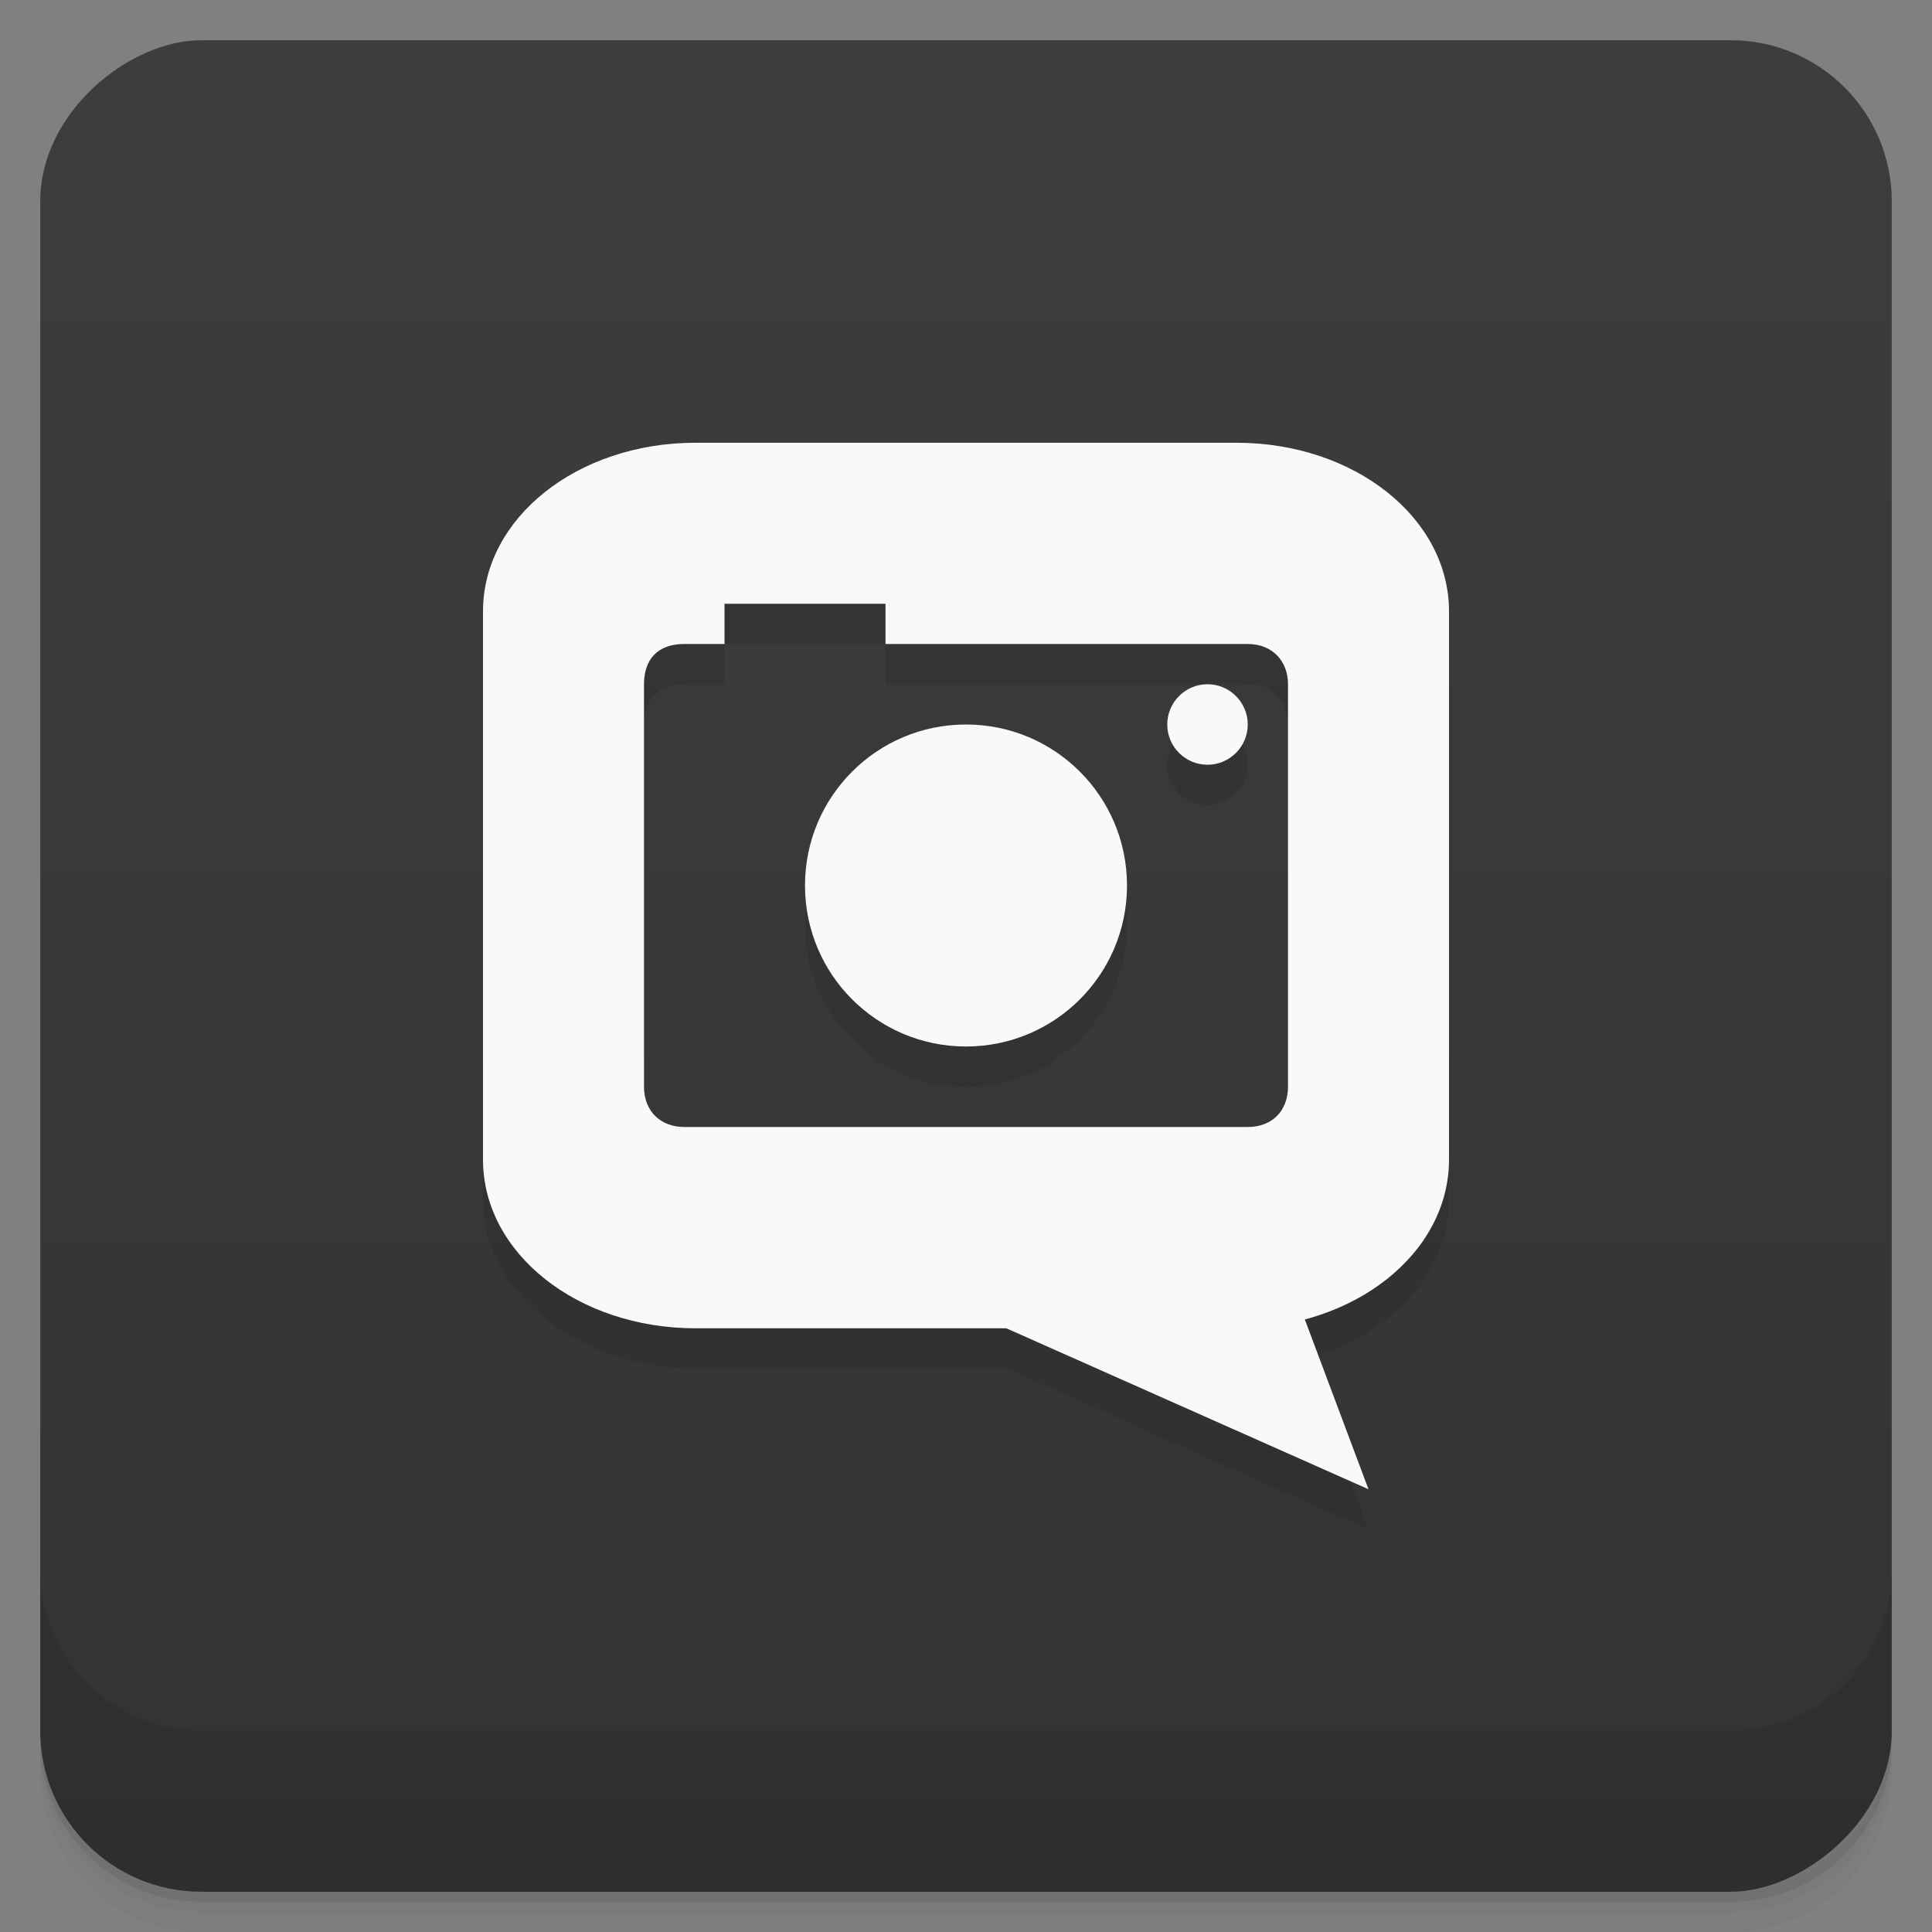 <svg viewBox="0 0 48 48" xmlns="http://www.w3.org/2000/svg">
 <rect x="0" y="0" width="48" height="48" fill="#808080" stroke="none"/>
 <defs>
  <linearGradient id="linearGradient3764" x1="1" x2="47" gradientTransform="translate(-48 .002)" gradientUnits="userSpaceOnUse">
   <stop stop-color="#333" offset="0"/>
   <stop stop-color="#3d3d3d" offset="1"/>
  </linearGradient>
  <clipPath id="clipPath-185768392">
   <g transform="translate(0 -1004.4)">
    <rect x="1" y="1005.4" width="46" height="46" rx="4" fill="#1890d0"/>
   </g>
  </clipPath>
  <clipPath id="clipPath-210791296">
   <g transform="translate(0 -1004.4)">
    <rect x="1" y="1005.4" width="46" height="46" rx="4" fill="#1890d0"/>
   </g>
  </clipPath>
 </defs>
 <g>
  <path d="m1 43v0.25c0 2.216 1.784 4 4 4h38c2.216 0 4-1.784 4-4v-0.25c0 2.216-1.784 4-4 4h-38c-2.216 0-4-1.784-4-4zm0 0.5v0.5c0 2.216 1.784 4 4 4h38c2.216 0 4-1.784 4-4v-0.5c0 2.216-1.784 4-4 4h-38c-2.216 0-4-1.784-4-4z" opacity=".02"/>
  <path d="m1 43.25v0.25c0 2.216 1.784 4 4 4h38c2.216 0 4-1.784 4-4v-0.25c0 2.216-1.784 4-4 4h-38c-2.216 0-4-1.784-4-4z" opacity=".05"/>
  <path d="m1 43v0.25c0 2.216 1.784 4 4 4h38c2.216 0 4-1.784 4-4v-0.25c0 2.216-1.784 4-4 4h-38c-2.216 0-4-1.784-4-4z" opacity=".1"/>
 </g>
 <g>
  <rect transform="rotate(-90)" x="-47" y="1" width="46" height="46" rx="4" fill="url(#linearGradient3764)"/>
 </g>
 <g>
  <g clip-path="url(#clipPath-185768392)">
   <g opacity=".1">
    <g>
     <path d="m17.281 12c-2.934 0-5.281 1.867-5.281 4.188v13.625c0 2.32 2.348 4.188 5.281 4.188h13.438c2.934 0 5.281-1.867 5.281-4.188v-13.625c0-2.32-2.348-4.188-5.281-4.188m-12.719 4h4v1h9c0.609 0 1 0.422 1 1v10c0 0.594-0.391 1-1 1h-14c-0.586 0-1-0.391-1-1v-10c0-0.602 0.324-1 1-1h1m12 1c-0.551 0-1 0.449-1 1s0.449 1 1 1 1-0.449 1-1-0.449-1-1-1m-6 1c-2.211 0-4 1.789-4 4s1.789 4 4 4 4-1.789 4-4-1.789-4-4-4"/>
     <path d="m16 30h15l3 8m-18-8"/>
    </g>
   </g>
  </g>
 </g>
 <g>
  <g clip-path="url(#clipPath-210791296)">
   <g transform="translate(0,-1)">
    <g fill="#f9f9f9">
     <path d="m17.281 12c-2.934 0-5.281 1.867-5.281 4.188v13.625c0 2.32 2.348 4.188 5.281 4.188h13.438c2.934 0 5.281-1.867 5.281-4.188v-13.625c0-2.32-2.348-4.188-5.281-4.188m-12.719 4h4v1h9c0.609 0 1 0.422 1 1v10c0 0.594-0.391 1-1 1h-14c-0.586 0-1-0.391-1-1v-10c0-0.602 0.324-1 1-1h1m12 1c-0.551 0-1 0.449-1 1s0.449 1 1 1 1-0.449 1-1-0.449-1-1-1m-6 1c-2.211 0-4 1.789-4 4s1.789 4 4 4 4-1.789 4-4-1.789-4-4-4"/>
     <path d="m16 30h15l3 8m-18-8"/>
    </g>
   </g>
  </g>
 </g>
 <g>
  <g transform="translate(0 -1004.4)">
   <path d="m1 1043.4v4c0 2.216 1.784 4 4 4h38c2.216 0 4-1.784 4-4v-4c0 2.216-1.784 4-4 4h-38c-2.216 0-4-1.784-4-4z" opacity=".1"/>
  </g>
 </g>
</svg>
